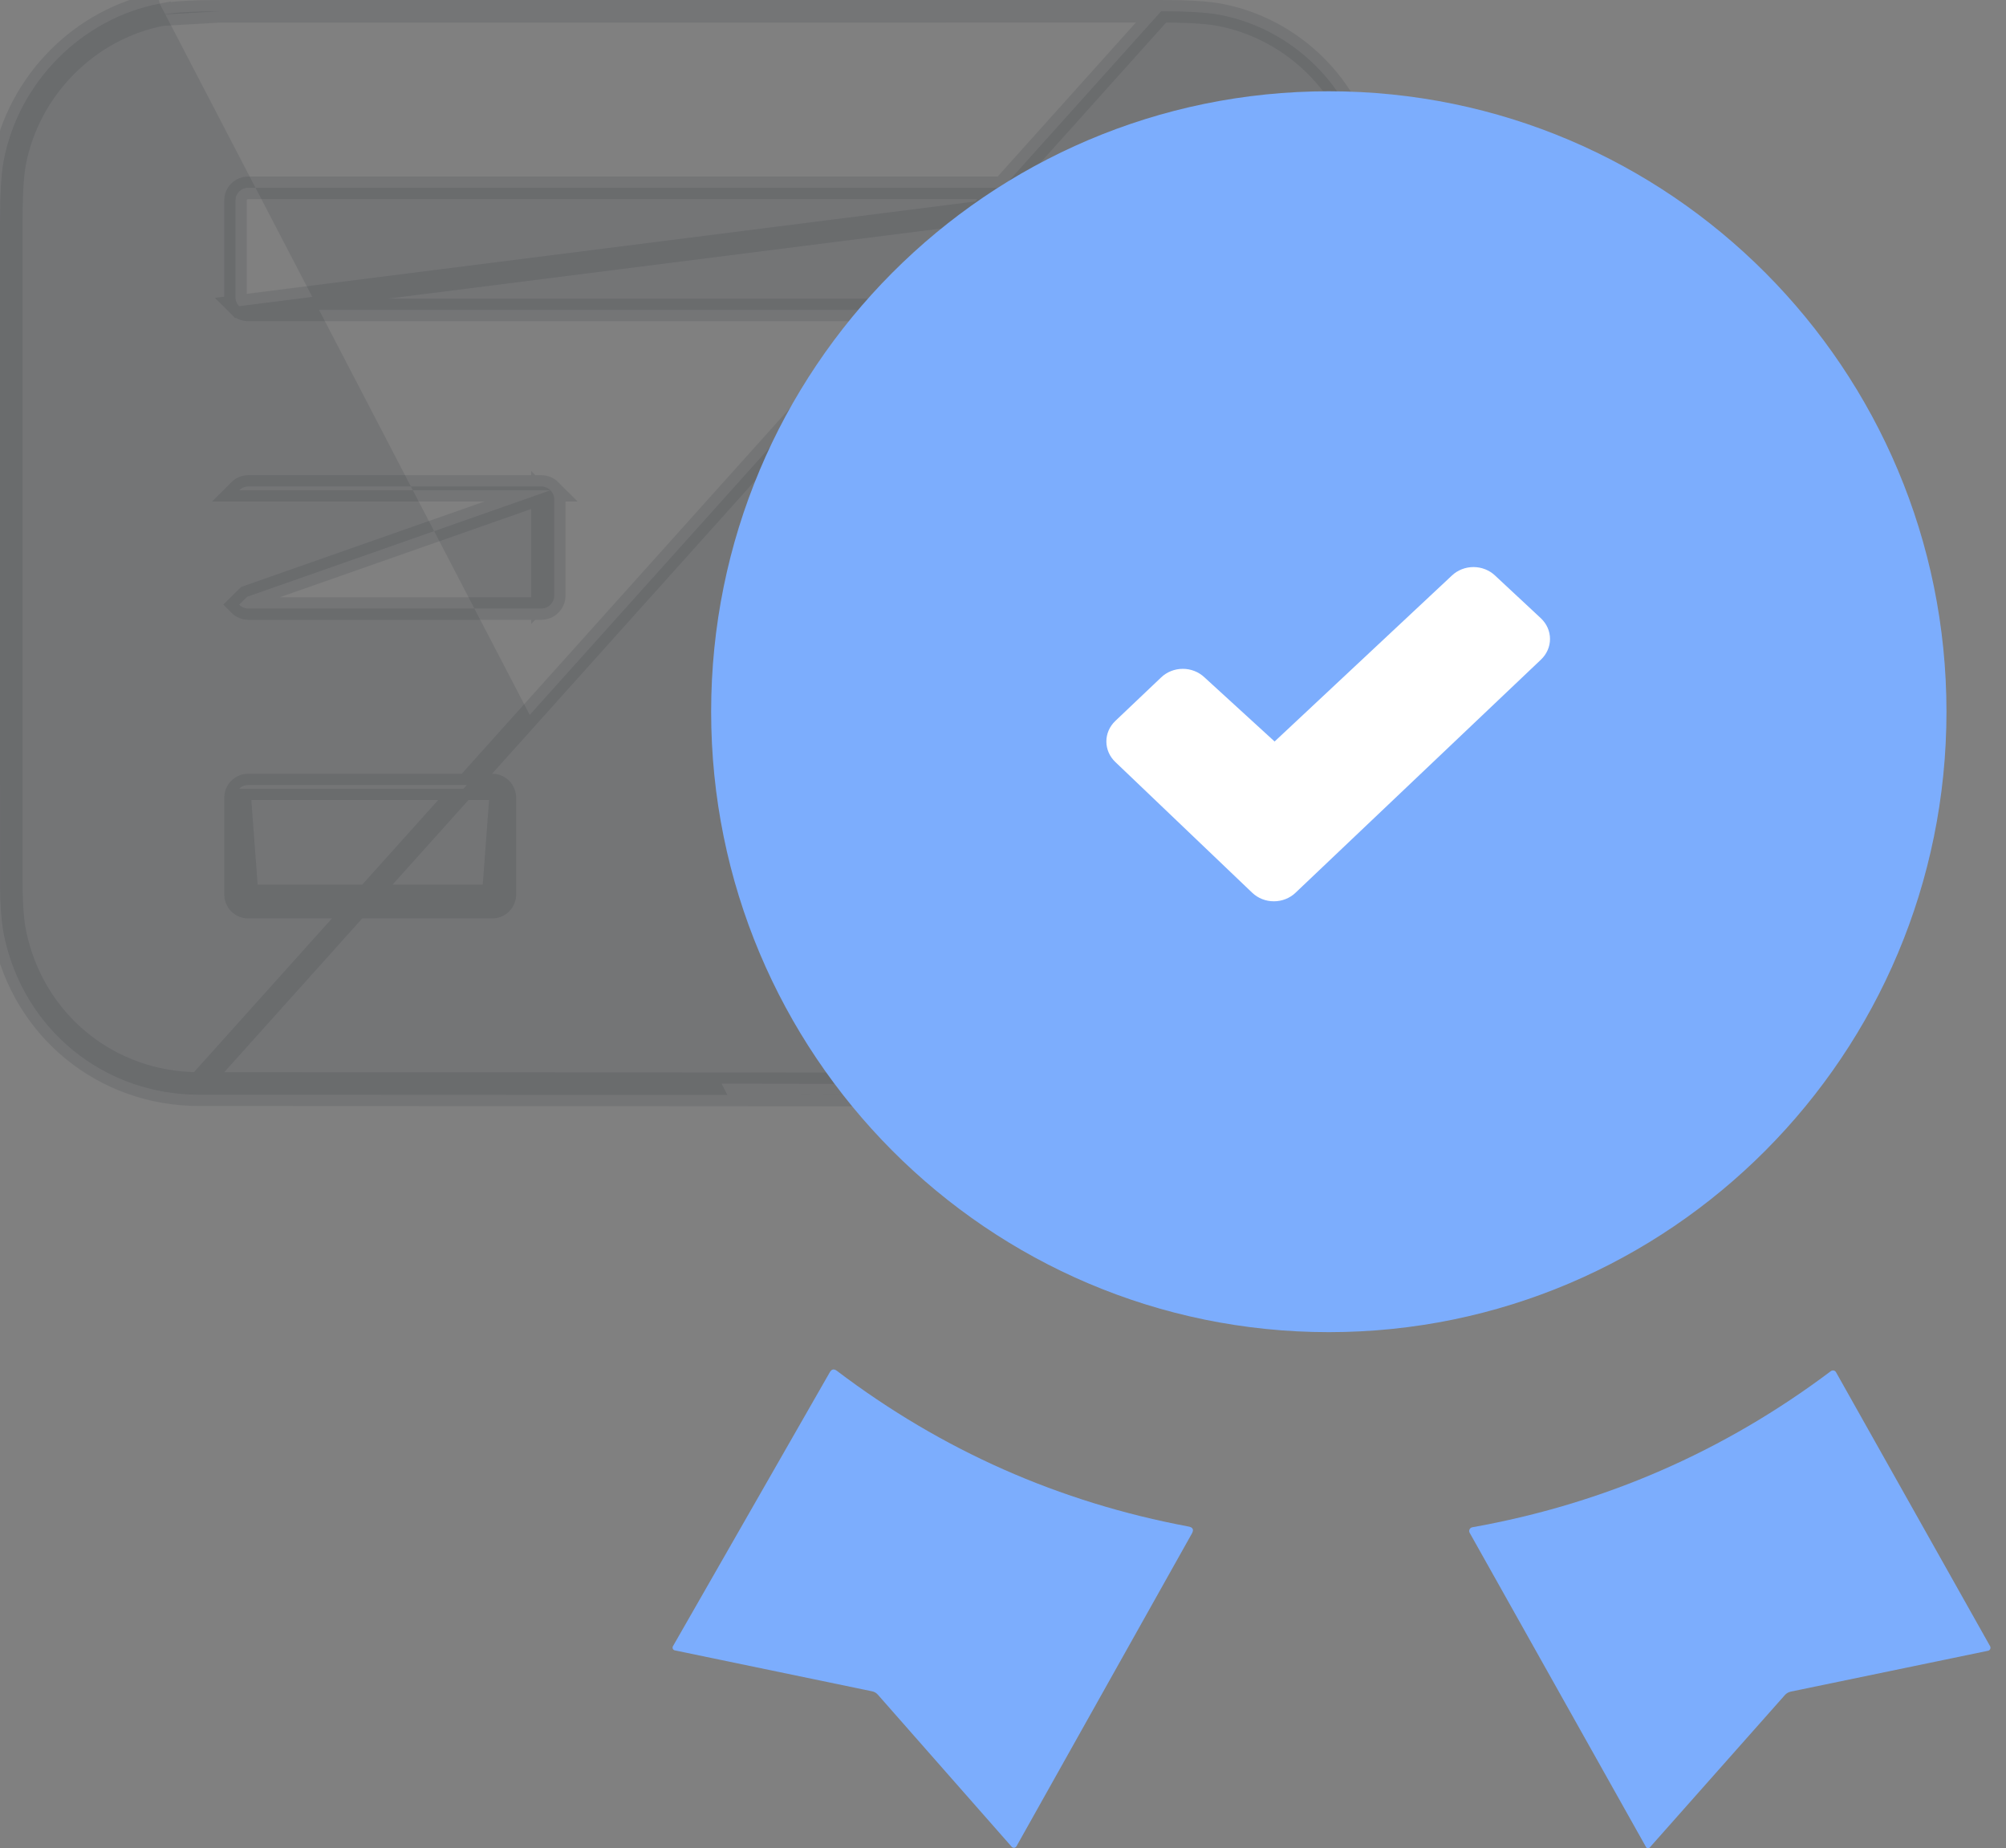 <svg width="89" height="82" viewBox="0 0 89 82" fill="none" xmlns="http://www.w3.org/2000/svg">
<rect x="0" y="0" width="89" height="82" fill="#808080" stroke="none"/>
<path opacity="0.1" d="M8.828 48.068H8.828C16.642 48.074 24.457 48.077 32.274 48.078M8.828 48.068L51.515 0.5C52.721 0.5 53.577 0.555 54.108 0.656C57.348 1.27 59.974 3.836 60.645 7.121L60.645 7.121C60.755 7.657 60.816 8.517 60.817 9.726C60.821 16.1 60.822 22.473 60.818 28.848V28.848V39.146C60.818 40.182 60.758 40.955 60.647 41.482L60.647 41.482C59.822 45.408 56.476 48.123 52.492 48.126H52.492C48.429 48.129 45.251 48.116 42.038 48.103C39.058 48.09 36.048 48.078 32.274 48.078M8.828 48.068C4.844 48.065 1.497 45.349 0.673 41.424L0.673 41.423C0.562 40.897 0.501 40.124 0.501 39.087C0.5 29.342 0.5 19.597 0.5 9.852C0.5 8.616 0.554 7.753 0.652 7.237L0.652 7.237C1.273 3.943 3.909 1.278 7.179 0.65M8.828 48.068L52.492 48.626M32.274 48.078L32.274 48.578M32.274 48.078L32.274 48.578M32.274 48.578C36.035 48.578 39.049 48.59 42.033 48.603C45.252 48.616 48.438 48.629 52.492 48.626M32.274 48.578C24.457 48.577 16.641 48.574 8.827 48.568C4.606 48.565 1.057 45.683 0.183 41.526C0.062 40.949 0.001 40.136 0.001 39.087C0 29.342 0 19.597 0 9.852C0 8.612 0.053 7.71 0.16 7.144C0.819 3.651 3.61 0.826 7.085 0.159M52.492 48.626C56.713 48.623 60.263 45.741 61.136 41.585L52.492 48.626ZM7.085 0.159L7.178 0.65C7.178 0.65 7.178 0.65 7.179 0.65M7.085 0.159L7.179 0.65C7.179 0.65 7.179 0.65 7.179 0.65M7.085 0.159L7.179 0.65M7.179 0.65C7.682 0.555 8.536 0.501 9.769 0.501L7.179 0.65ZM50.709 8.499C50.814 8.605 50.872 8.748 50.872 8.896V13.187C50.872 13.335 50.814 13.477 50.709 13.583C50.604 13.689 50.461 13.749 50.31 13.749H11.009C10.859 13.749 10.716 13.689 10.61 13.583L50.709 8.499ZM50.709 8.499C50.604 8.394 50.461 8.333 50.31 8.333H11.009C10.859 8.333 10.716 8.394 10.61 8.499C10.505 8.605 10.447 8.748 10.447 8.896V13.187C10.447 13.335 10.505 13.477 10.61 13.583L50.709 8.499ZM24.423 21.751C24.53 21.86 24.59 22.006 24.59 22.157V26.421C24.59 26.573 24.53 26.719 24.423 26.827M24.423 21.751L10.969 26.475L10.614 26.827C10.614 26.827 10.614 26.827 10.614 26.827C10.722 26.936 10.869 26.997 11.023 26.997H24.014C24.168 26.997 24.315 26.936 24.423 26.827M24.423 21.751C24.315 21.643 24.168 21.581 24.014 21.581H11.023C10.869 21.581 10.722 21.643 10.614 21.751L24.423 21.751C24.423 21.751 24.423 21.751 24.423 21.751ZM24.423 26.827L24.068 26.475M24.423 26.827C24.423 26.827 24.423 26.827 24.423 26.827L24.068 26.475M24.068 26.475C24.082 26.461 24.09 26.441 24.09 26.421V22.157C24.09 22.137 24.082 22.118 24.068 22.104V26.475ZM22.238 34.994C22.342 35.099 22.4 35.241 22.4 35.388V39.687C22.4 39.833 22.342 39.975 22.238 40.08M22.238 34.994L21.883 39.728M22.238 34.994C22.134 34.889 21.991 34.829 21.842 34.829H11.007C10.857 34.829 10.715 34.889 10.611 34.994M22.238 34.994C22.238 34.994 22.238 34.994 22.238 34.994L10.611 34.994M22.238 40.08L21.883 39.728M22.238 40.08C22.238 40.08 22.238 40.08 22.238 40.08L21.883 39.728M22.238 40.08C22.134 40.185 21.991 40.245 21.842 40.245H11.007C10.857 40.245 10.715 40.185 10.611 40.08M21.883 39.728C21.872 39.739 21.857 39.745 21.842 39.745H11.007C10.991 39.745 10.976 39.739 10.966 39.728M10.611 40.08L10.966 39.728M10.611 40.08C10.611 40.08 10.611 40.08 10.611 40.08L10.966 39.728M10.611 40.08C10.506 39.975 10.449 39.833 10.449 39.687V35.388C10.449 35.241 10.506 35.099 10.611 34.994M10.966 39.728L10.611 34.994M9.769 0.501C23.685 0.502 37.6 0.502 51.515 0.5L9.769 0.501Z" fill="#111720" stroke="#111720"/>
<path d="M58.955 59.101C74.09 59.101 86.359 46.777 86.359 31.575C86.359 16.373 74.09 4.049 58.955 4.049C43.82 4.049 31.551 16.373 31.551 31.575C31.551 46.777 43.82 59.101 58.955 59.101Z" fill="#7CADFD"/>
<path d="M68.37 29.262L57.477 39.608C57.351 39.728 57.202 39.823 57.037 39.888C56.872 39.953 56.696 39.986 56.518 39.986C56.339 39.986 56.163 39.953 55.998 39.888C55.834 39.823 55.684 39.728 55.558 39.608L49.483 33.806C49.229 33.565 49.086 33.237 49.086 32.895C49.086 32.554 49.229 32.226 49.483 31.985L51.519 30.051C51.772 29.809 52.116 29.674 52.475 29.673C52.833 29.672 53.178 29.806 53.433 30.046L56.541 32.888L56.55 32.897L64.416 25.534C64.67 25.293 65.015 25.158 65.374 25.158C65.733 25.158 66.077 25.293 66.331 25.534L68.367 27.432C68.494 27.552 68.595 27.695 68.664 27.851C68.733 28.008 68.769 28.177 68.769 28.347C68.769 28.517 68.734 28.685 68.665 28.842C68.597 28.999 68.496 29.142 68.37 29.262Z" fill="white"/>
<path d="M38.692 75.035L29.938 73.219C29.919 73.215 29.901 73.206 29.886 73.194C29.871 73.181 29.858 73.166 29.851 73.148C29.843 73.13 29.839 73.11 29.84 73.091C29.841 73.071 29.847 73.052 29.856 73.035L36.816 60.88C36.896 60.74 37 60.719 37.128 60.815C41.788 64.347 46.991 66.65 52.737 67.726C52.927 67.762 52.974 67.864 52.881 68.034L45.1 81.907C45.09 81.926 45.075 81.942 45.057 81.954C45.039 81.966 45.019 81.973 44.998 81.976C44.976 81.978 44.955 81.975 44.935 81.967C44.915 81.959 44.897 81.946 44.883 81.93L38.948 75.185C38.879 75.106 38.793 75.056 38.692 75.035Z" fill="#7CADFD"/>
<path d="M79.186 75.206L73.194 81.965C73.183 81.977 73.17 81.986 73.155 81.992C73.14 81.998 73.124 82 73.108 81.998C73.092 81.997 73.077 81.991 73.063 81.982C73.05 81.974 73.039 81.962 73.031 81.948L65.205 68.004C65.192 67.981 65.185 67.955 65.184 67.928C65.183 67.902 65.188 67.875 65.199 67.851C65.211 67.827 65.228 67.806 65.249 67.79C65.27 67.774 65.294 67.763 65.32 67.758C71.175 66.713 76.478 64.403 81.231 60.83C81.248 60.817 81.268 60.807 81.29 60.803C81.311 60.798 81.334 60.798 81.355 60.802C81.377 60.807 81.397 60.816 81.415 60.829C81.433 60.842 81.448 60.859 81.458 60.878L88.294 73.033C88.305 73.052 88.311 73.074 88.311 73.096C88.312 73.117 88.308 73.139 88.299 73.159C88.29 73.179 88.276 73.196 88.259 73.21C88.242 73.223 88.222 73.233 88.201 73.237L79.456 75.048C79.349 75.071 79.259 75.123 79.186 75.206Z" fill="#7CADFD"/>
</svg>

